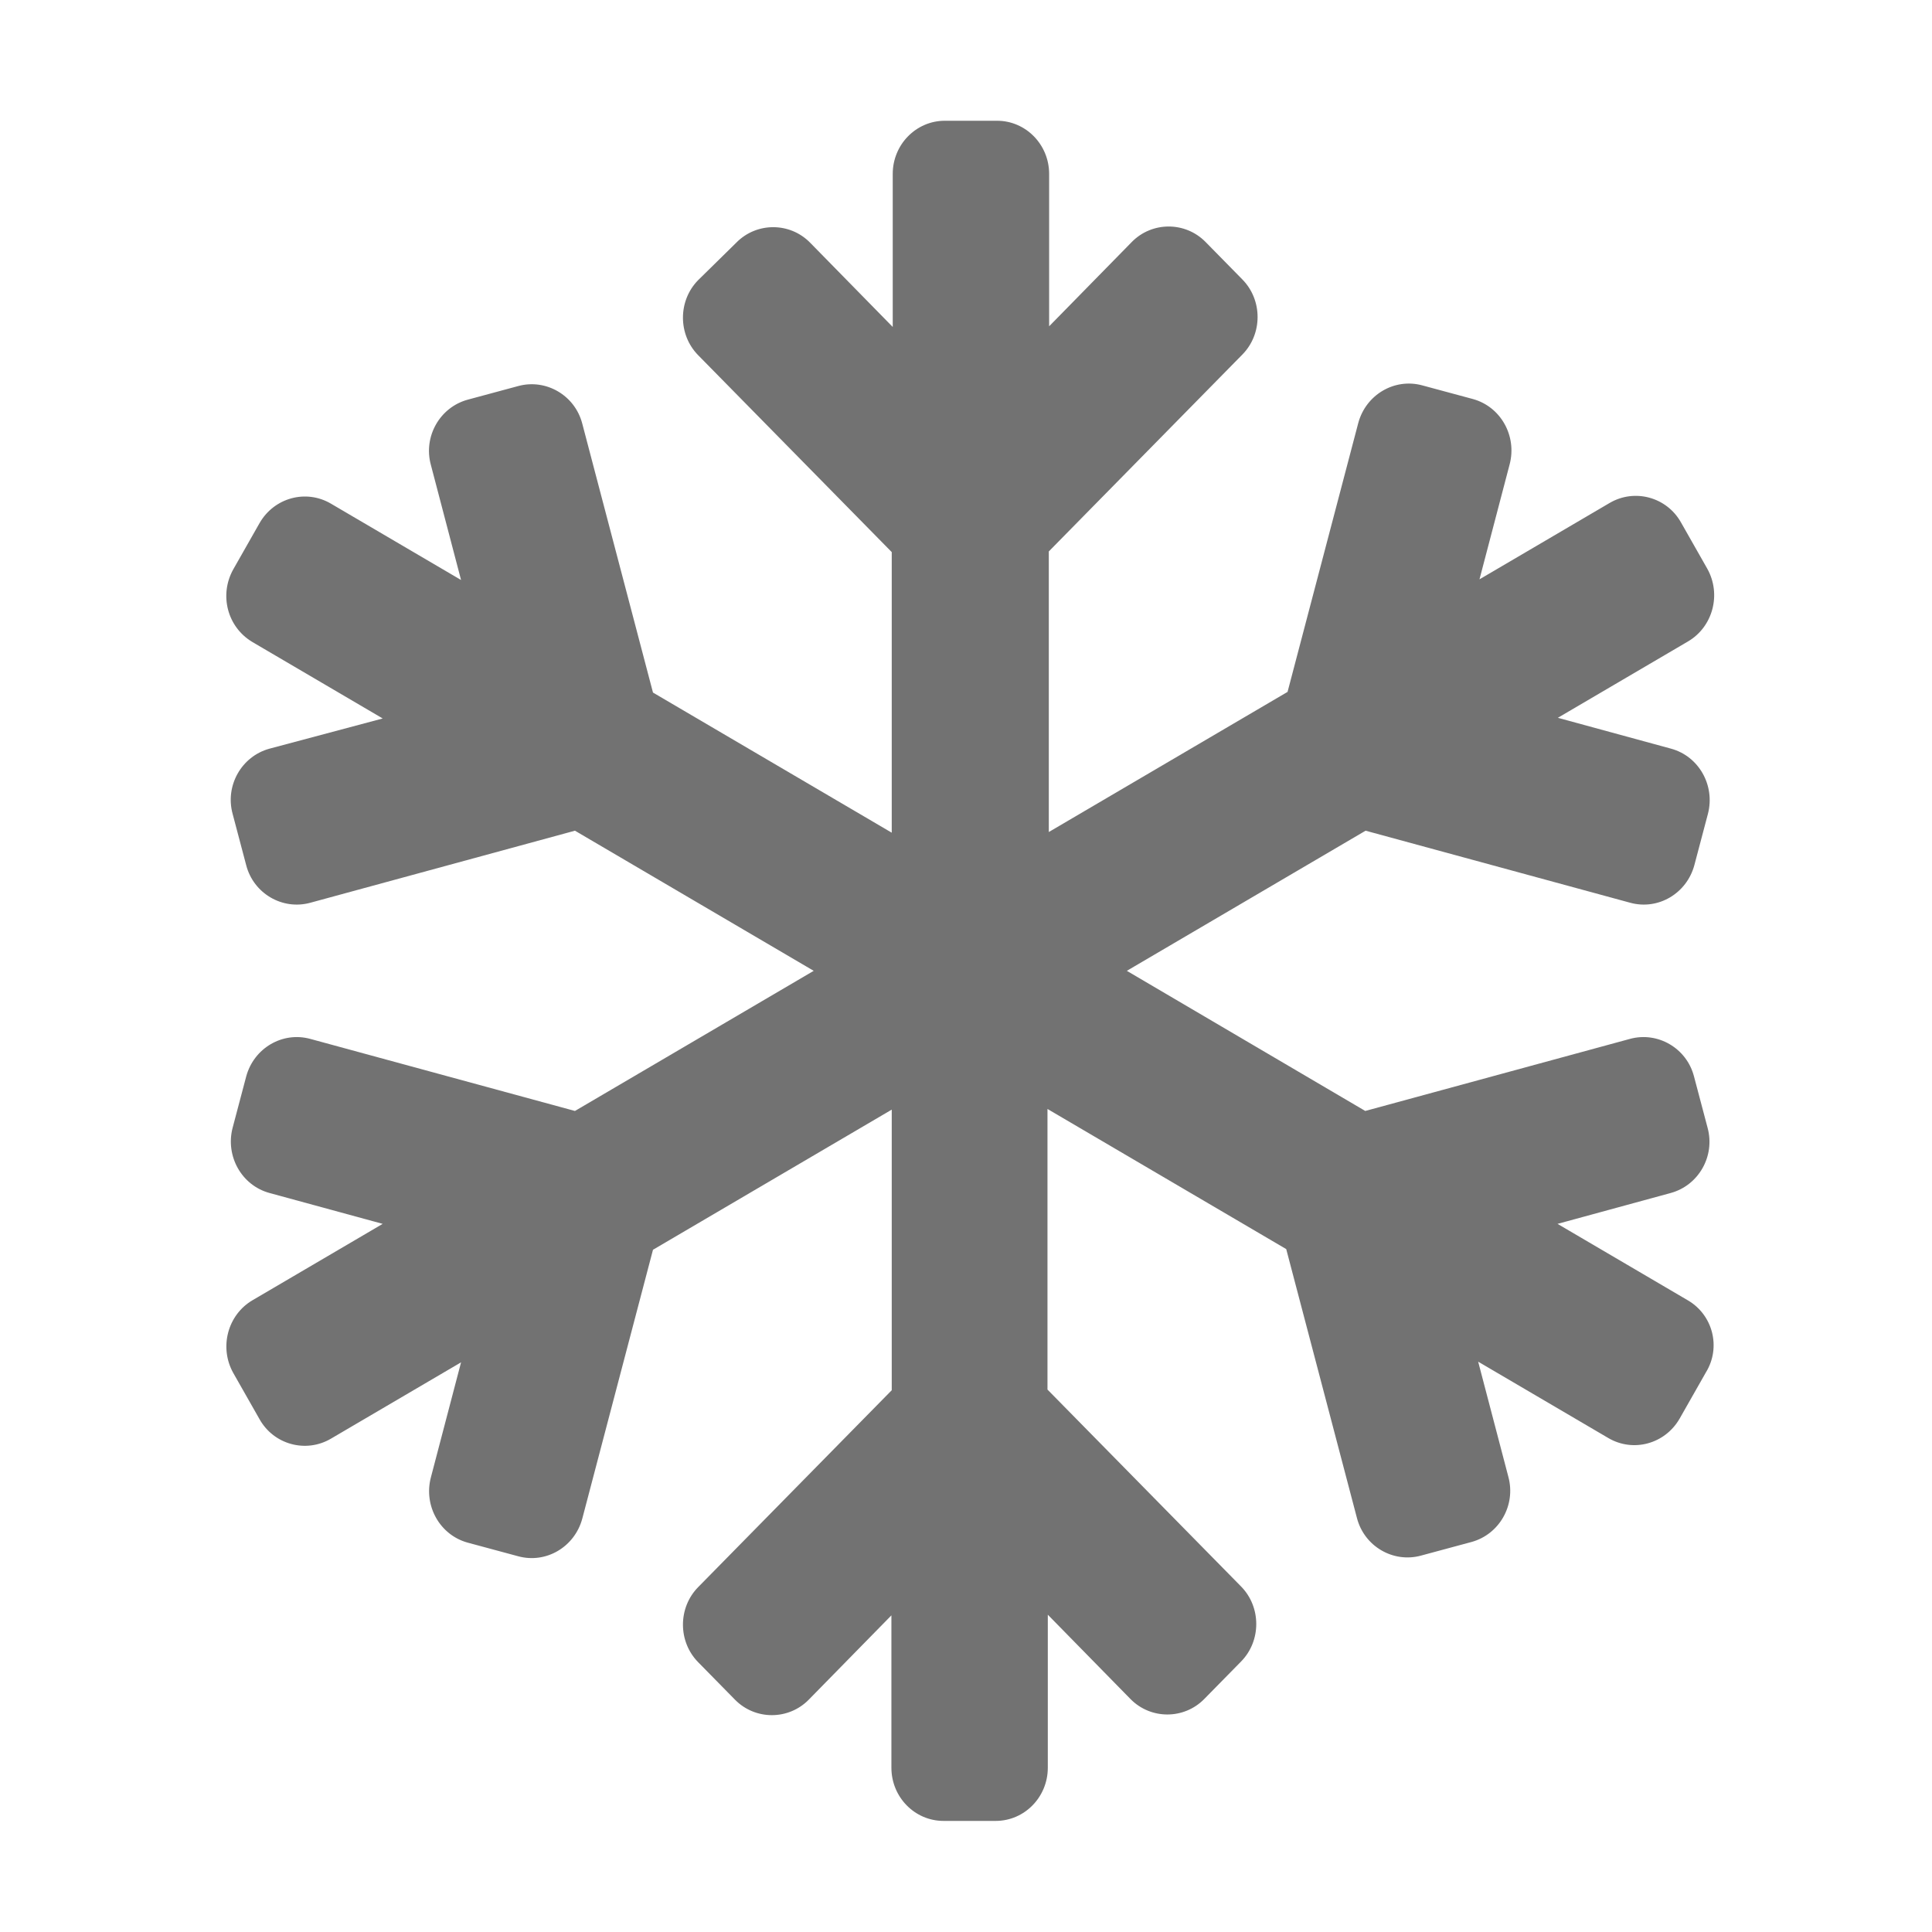 ﻿<?xml version='1.0' encoding='UTF-8'?>
<svg viewBox="-3.748 -2 32 32" xmlns="http://www.w3.org/2000/svg">
  <g transform="matrix(0.055, 0, 0, 0.055, 0, 0)">
    <path d="M440.1, 355.2L400.9, 332.2L435, 322.9C443.4, 320.6 448.4, 311.8 446.1, 303.3L442, 287.8C439.8, 279.3 431.1, 274.2 422.7, 276.5L343, 298.2L271.2, 256L343.1, 213.8L422.8, 235.5C431.2, 237.8 439.8, 232.7 442.1, 224.2L446.2, 208.7C448.4, 200.2 443.5, 191.4 435.1, 189.1L401, 179.8L440.2, 156.8C447.7, 152.4 450.3, 142.6 446, 134.9L438.1, 121C433.8, 113.3 424.1, 110.7 416.6, 115.1L377.4, 138.1L386.5, 103.4C388.7, 94.9 383.8, 86.1 375.4, 83.8L360.2, 79.7C351.8, 77.4 343.2, 82.5 340.9, 91L319.6, 172L247.7, 214.2L247.7, 129.7L306, 70.4C312.1, 64.2 312.1, 54 306, 47.8L294.9, 36.5C288.8, 30.3 278.8, 30.3 272.7, 36.5L247.8, 61.9L247.8, 16C247.8, 7.2 240.8, 0 232.1, 0L216.4, 0C207.7, 0 200.7, 7.2 200.7, 16L200.7, 62.1L175.8, 36.7C169.7, 30.5 159.7, 30.5 153.6, 36.7L142.1, 48C136, 54.2 136, 64.4 142.1, 70.6L200.4, 129.9L200.4, 214.4L128.5, 172.2L107.2, 91.2C105, 82.7 96.3, 77.6 87.9, 79.9L72.7, 84C64.3, 86.3 59.3, 95.1 61.6, 103.6L70.7, 138.3L31.5, 115.3C24, 110.9 14.4, 113.5 10, 121.2L2.1, 135.1C-2.2, 142.8 0.3, 152.5 7.9, 157L47.1, 180L13, 189.1C4.6, 191.4 -0.4, 200.2 1.9, 208.7L6, 224.2C8.2, 232.7 16.9, 237.8 25.3, 235.5L105, 213.8L176.9, 256L105, 298.2L25.3, 276.5C16.9, 274.2 8.3, 279.3 6, 287.8L1.9, 303.3C-0.3, 311.8 4.6, 320.6 13, 322.9L47.1, 332.2L7.9, 355.2C0.4, 359.6 -2.2, 369.4 2.1, 377.1L10, 391C14.3, 398.7 24, 401.3 31.5, 396.9L70.7, 373.9L61.6, 408.6C59.4, 417.1 64.3, 425.9 72.7, 428.2L87.9, 432.3C96.3, 434.6 104.9, 429.5 107.2, 421L128.5, 340L200.4, 297.8L200.4, 382.3L142.1, 441.6C136, 447.8 136, 458 142.1, 464.2L153.2, 475.5C159.3, 481.7 169.3, 481.7 175.4, 475.5L200.3, 450.1L200.3, 496C200.3, 504.8 207.3, 512 216, 512L231.7, 512C240.4, 512 247.4, 504.8 247.4, 496L247.4, 449.9L272.3, 475.3C278.4, 481.5 288.4, 481.5 294.5, 475.3L305.6, 464C311.7, 457.8 311.7, 447.6 305.6, 441.4L247.3, 382.1L247.3, 297.6L319.2, 339.8L340.5, 420.8C342.7, 429.3 351.4, 434.4 359.8, 432.1L375, 428C383.4, 425.7 388.4, 416.9 386.1, 408.4L377, 373.7L416.2, 396.7C423.7, 401.1 433.3, 398.5 437.7, 390.8L445.6, 376.9C450.2, 369.4 447.7, 359.6 440.1, 355.2z" fill="#727272" fill-opacity="1" class="Black" />
  </g>
</svg>